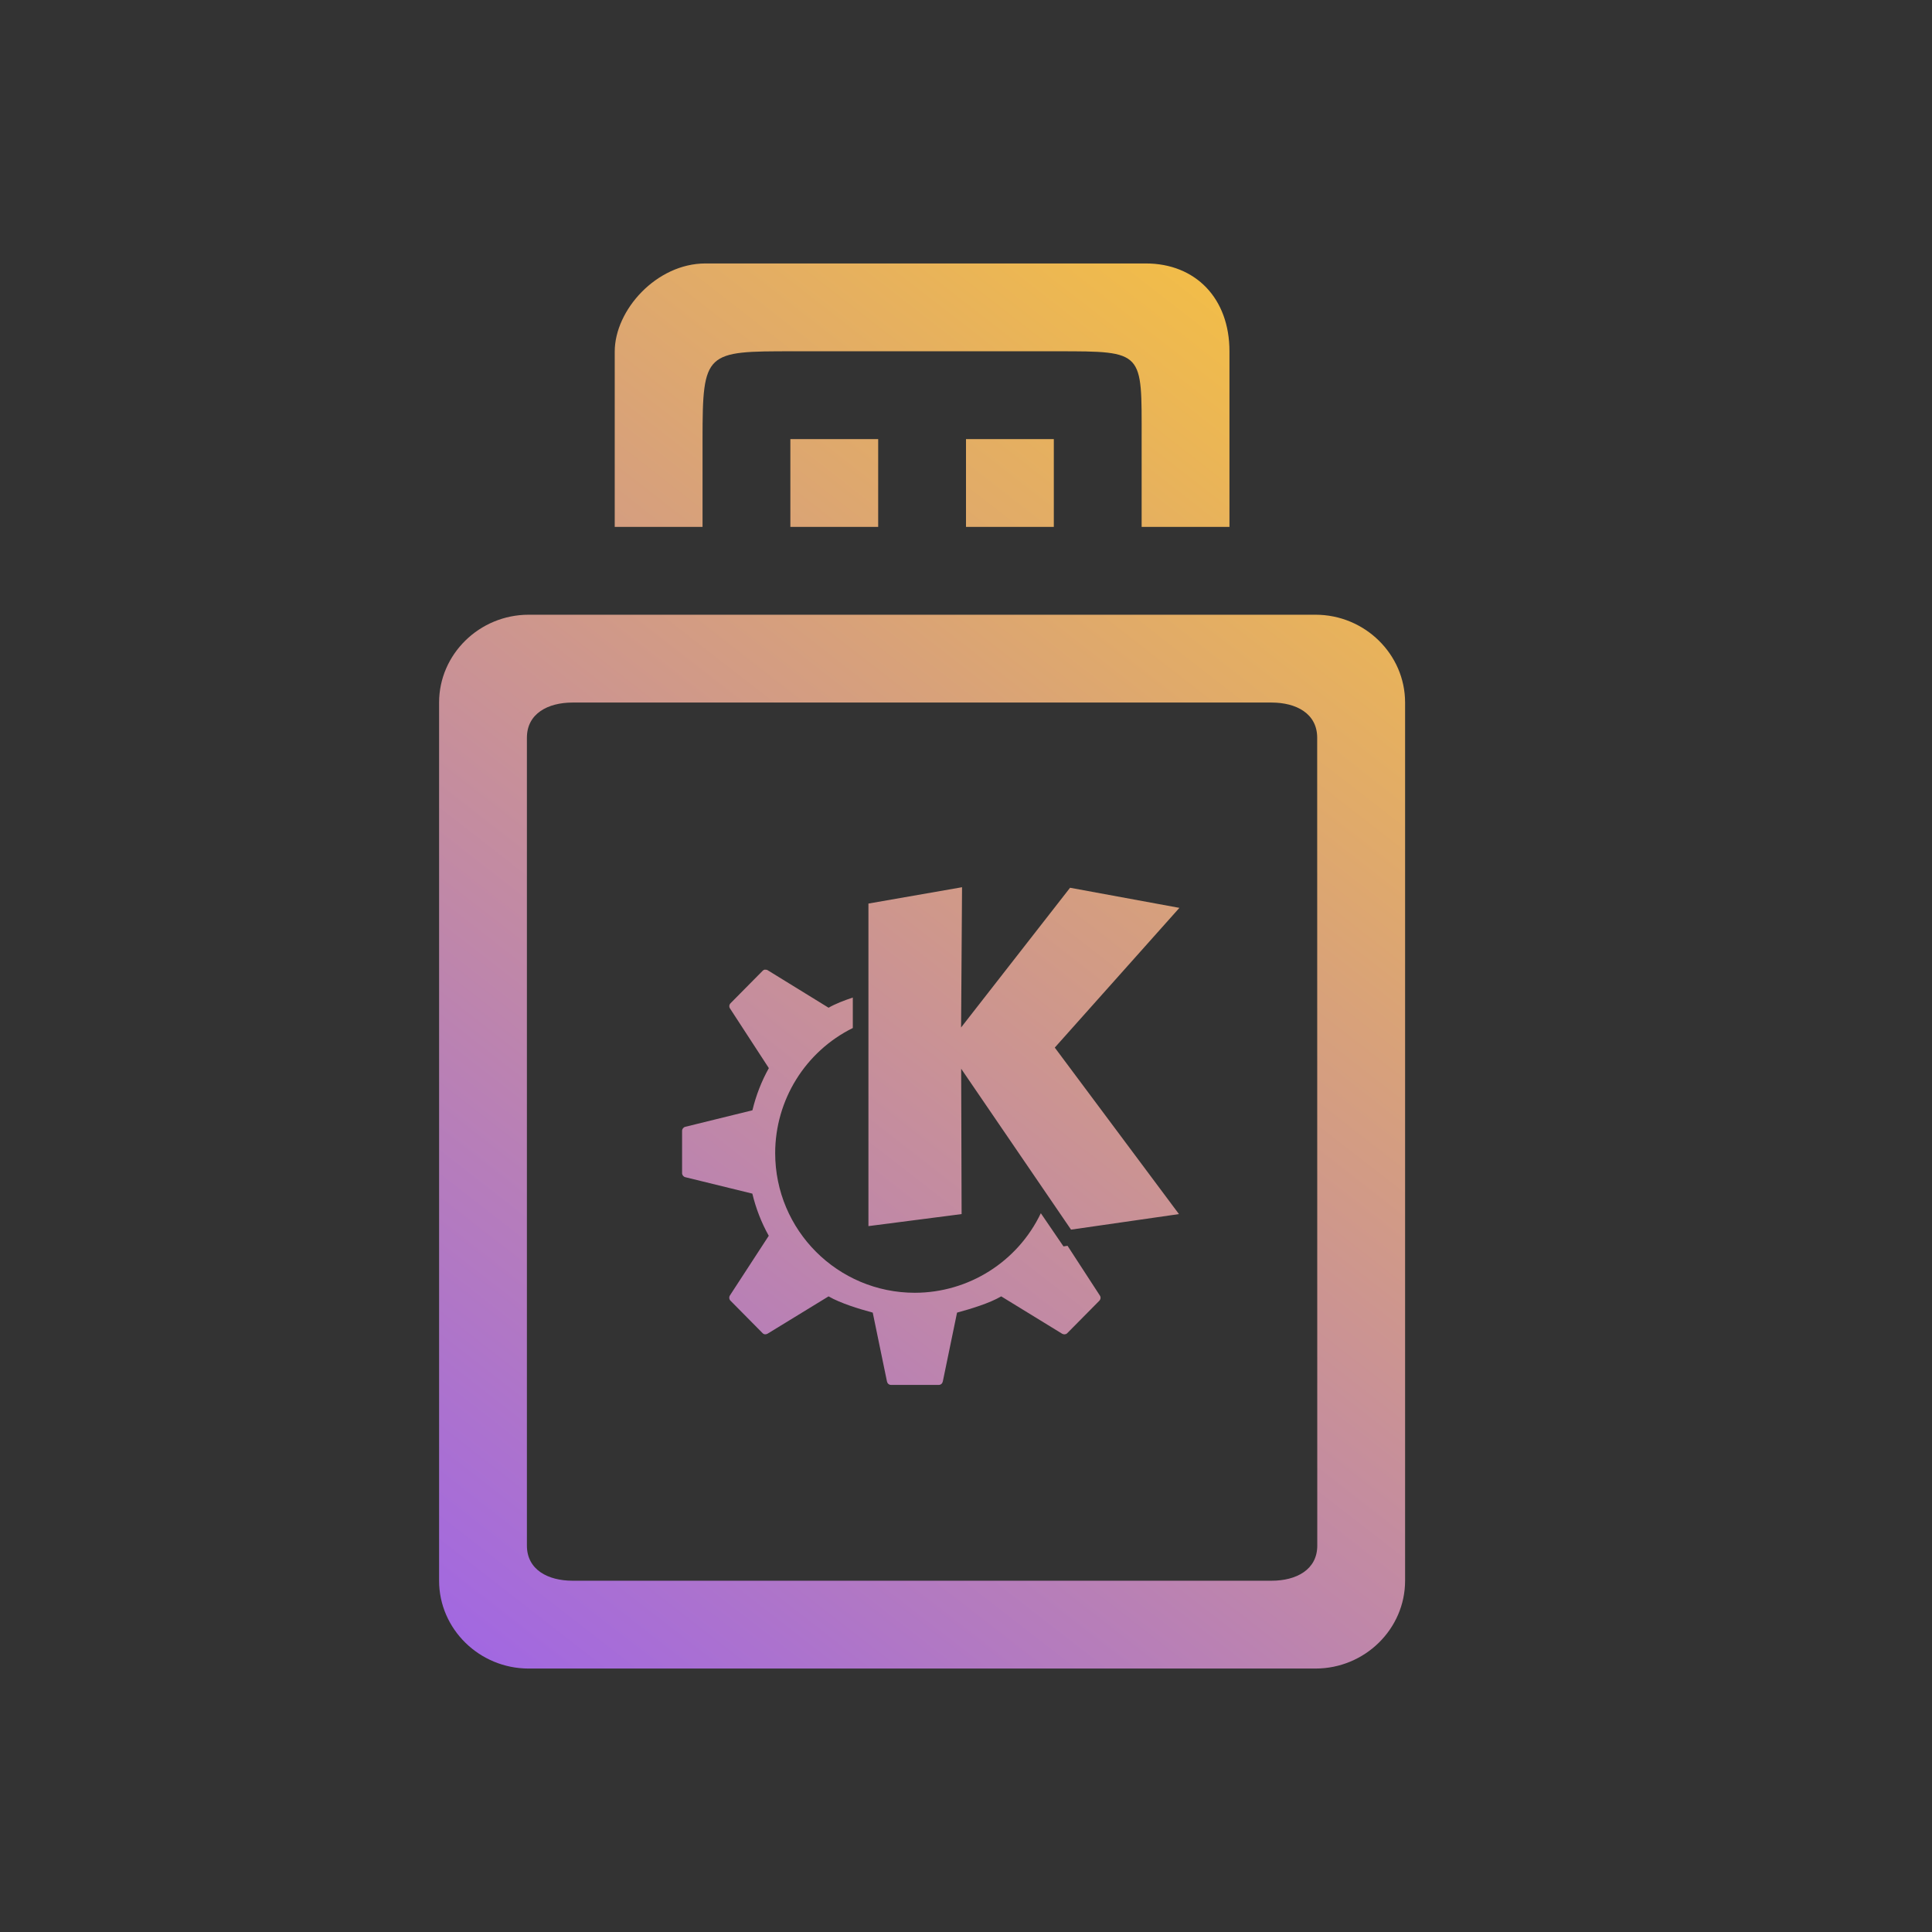 <?xml version="1.0" encoding="UTF-8" standalone="no"?>
<svg
   width="22"
   height="22"
   version="1.1"
   id="svg23"
   sodipodi:docname="device-notifier.svg"
   inkscape:version="1.3.2 (091e20ef0f, 2023-11-25)"
   xmlns:inkscape="http://www.inkscape.org/namespaces/inkscape"
   xmlns:sodipodi="http://sodipodi.sourceforge.net/DTD/sodipodi-0.dtd"
   xmlns:xlink="http://www.w3.org/1999/xlink"
   xmlns="http://www.w3.org/2000/svg"
   xmlns:svg="http://www.w3.org/2000/svg">
  <rect width="100%" height="100%" fill="#333333" stroke="none"/>
  <sodipodi:namedview
     id="namedview23"
     pagecolor="#ffffff"
     bordercolor="#000000"
     borderopacity="0.25"
     inkscape:showpageshadow="2"
     inkscape:pageopacity="0.0"
     inkscape:pagecheckerboard="0"
     inkscape:deskcolor="#d1d1d1"
     showgrid="false"
     inkscape:zoom="16.948466"
     inkscape:cx="11.033447"
     inkscape:cy="11.475965"
     inkscape:window-width="1920"
     inkscape:window-height="994"
     inkscape:window-x="0"
     inkscape:window-y="0"
     inkscape:window-maximized="1"
     inkscape:current-layer="svg23">
    <inkscape:grid
       id="grid24"
       units="px"
       originx="8.988"
       originy="-59.194"
       spacingx="1"
       spacingy="1"
       empcolor="#0099e5"
       empopacity="0.302"
       color="#0099e5"
       opacity="0.149"
       empspacing="5"
       dotted="false"
       gridanglex="30"
       gridanglez="30"
       visible="false" />
  </sodipodi:namedview>
  <defs
     id="defs22">
    <linearGradient
       id="linearGradient25"
       inkscape:collect="always">
      <stop
         style="stop-color:#9955ff;stop-opacity:1"
         offset="0"
         id="stop25" />
      <stop
         style="stop-color:#ff8080;stop-opacity:1"
         offset="1"
         id="stop26" />
    </linearGradient>
    <style
       id="current-color-scheme"
       type="text/css">
   .ColorScheme-Text { color:#d5c289; } .ColorScheme-Highlight { color:#5294e2; }
  </style>
    <linearGradient
       id="arrongin"
       x1="0"
       x2="0"
       y1="0"
       y2="1">
      <stop
         offset="0%"
         style="stop-color:#dd9b44; stop-opacity:1"
         id="stop1" />
      <stop
         offset="100%"
         style="stop-color:#ad6c16; stop-opacity:1"
         id="stop2" />
    </linearGradient>
    <linearGradient
       id="aurora"
       x1="0"
       x2="0"
       y1="0"
       y2="1">
      <stop
         offset="0%"
         style="stop-color:#09D4DF; stop-opacity:1"
         id="stop3" />
      <stop
         offset="100%"
         style="stop-color:#9269F4; stop-opacity:1"
         id="stop4" />
    </linearGradient>
    <linearGradient
       id="fitdance"
       x1="0"
       x2="0"
       y1="0"
       y2="1">
      <stop
         offset="0%"
         style="stop-color:#1AD6AB; stop-opacity:1"
         id="stop5" />
      <stop
         offset="100%"
         style="stop-color:#329DB6; stop-opacity:1"
         id="stop6" />
    </linearGradient>
    <linearGradient
       id="oomox"
       x1="0"
       x2="0"
       y1="0"
       y2="1">
      <stop
         offset="0%"
         style="stop-color:#303b3d; stop-opacity:1"
         id="stop7" />
      <stop
         offset="100%"
         style="stop-color:#bc985d; stop-opacity:1"
         id="stop8" />
    </linearGradient>
    <linearGradient
       id="rainblue"
       x1="0"
       x2="0"
       y1="0"
       y2="1">
      <stop
         offset="0%"
         style="stop-color:#00F260; stop-opacity:1"
         id="stop9" />
      <stop
         offset="100%"
         style="stop-color:#0575E6; stop-opacity:1"
         id="stop10" />
    </linearGradient>
    <linearGradient
       id="sunrise"
       x1="0"
       x2="0"
       y1="0"
       y2="1">
      <stop
         offset="0%"
         style="stop-color: #FF8501; stop-opacity:1"
         id="stop11" />
      <stop
         offset="100%"
         style="stop-color: #FFCB01; stop-opacity:1"
         id="stop12" />
    </linearGradient>
    <linearGradient
       id="telinkrin"
       x1="0"
       x2="0"
       y1="0"
       y2="1">
      <stop
         offset="0%"
         style="stop-color: #b2ced6; stop-opacity:1"
         id="stop13" />
      <stop
         offset="100%"
         style="stop-color: #6da5b7; stop-opacity:1"
         id="stop14" />
    </linearGradient>
    <linearGradient
       id="60spsycho"
       x1="0"
       x2="0"
       y1="0"
       y2="1">
      <stop
         offset="0%"
         style="stop-color: #df5940; stop-opacity:1"
         id="stop15" />
      <stop
         offset="25%"
         style="stop-color: #d8d15f; stop-opacity:1"
         id="stop16" />
      <stop
         offset="50%"
         style="stop-color: #e9882a; stop-opacity:1"
         id="stop17" />
      <stop
         offset="100%"
         style="stop-color: #279362; stop-opacity:1"
         id="stop18" />
    </linearGradient>
    <linearGradient
       id="90ssummer"
       x1="0"
       x2="0"
       y1="0"
       y2="1">
      <stop
         offset="0%"
         style="stop-color: #f618c7; stop-opacity:1"
         id="stop19" />
      <stop
         offset="20%"
         style="stop-color: #94ffab; stop-opacity:1"
         id="stop20" />
      <stop
         offset="50%"
         style="stop-color: #fbfd54; stop-opacity:1"
         id="stop21" />
      <stop
         offset="100%"
         style="stop-color: #0f83ae; stop-opacity:1"
         id="stop22" />
    </linearGradient>
    <linearGradient
       inkscape:collect="always"
       xlink:href="#linearGradient25"
       id="linearGradient26"
       x1="314"
       y1="175.467"
       x2="325"
       y2="160.533"
       gradientUnits="userSpaceOnUse" />
    <linearGradient
       inkscape:collect="always"
       xlink:href="#linearGradient25"
       id="linearGradient24"
       x1="7.1"
       y1="8.417"
       x2="8.937"
       y2="8.417"
       gradientUnits="userSpaceOnUse"
       gradientTransform="matrix(0.815,0,0,0.785,10.478,-57.244)" />
    <linearGradient
       inkscape:collect="always"
       xlink:href="#linearGradient25"
       id="linearGradient27"
       x1="7.1"
       y1="13.123"
       x2="8.937"
       y2="13.123"
       gradientUnits="userSpaceOnUse"
       gradientTransform="matrix(0.815,0,0,0.785,10.478,-57.244)" />
    <linearGradient
       inkscape:collect="always"
       xlink:href="#linearGradient25"
       id="linearGradient1"
       gradientUnits="userSpaceOnUse"
       x1="314"
       y1="175.467"
       x2="325"
       y2="160.533" />
    <linearGradient
       inkscape:collect="always"
       xlink:href="#linearGradient25"
       id="linearGradient2"
       gradientUnits="userSpaceOnUse"
       x1="314"
       y1="175.467"
       x2="325"
       y2="160.533" />
    <linearGradient
       inkscape:collect="always"
       xlink:href="#linearGradient1-3"
       id="linearGradient2-7"
       x1="4"
       y1="29"
       x2="26"
       y2="2"
       gradientUnits="userSpaceOnUse" />
    <linearGradient
       id="linearGradient1-3"
       inkscape:collect="always">
      <stop
         style="stop-color:#975cf6;stop-opacity:1"
         offset="0"
         id="stop1-6" />
      <stop
         style="stop-color:#ffcb2f;stop-opacity:1"
         offset="1"
         id="stop2-5" />
    </linearGradient>
    <linearGradient
       id="linearGradient5"
       inkscape:collect="always"
       gradientTransform="scale(1.414,0.707)"
       x1="7.778"
       y1="5.657"
       x2="14.849"
       y2="5.657"
       gradientUnits="userSpaceOnUse">
      <stop
         style="stop-color:#975cf6;stop-opacity:1"
         offset="0"
         id="stop3-8" />
      <stop
         style="stop-color:#ffcb2f;stop-opacity:1"
         offset="1"
         id="stop4-8" />
    </linearGradient>
    <linearGradient
       inkscape:collect="always"
       xlink:href="#linearGradient1-3"
       id="linearGradient3"
       gradientUnits="userSpaceOnUse"
       x1="4"
       y1="29"
       x2="26"
       y2="2" />
    <linearGradient
       inkscape:collect="always"
       xlink:href="#linearGradient1-3"
       id="linearGradient4"
       gradientUnits="userSpaceOnUse"
       x1="4"
       y1="29"
       x2="26"
       y2="2" />
    <linearGradient
       inkscape:collect="always"
       xlink:href="#linearGradient1-3"
       id="linearGradient6"
       gradientUnits="userSpaceOnUse"
       x1="4"
       y1="29"
       x2="26"
       y2="2" />
    <linearGradient
       inkscape:collect="always"
       xlink:href="#linearGradient1-3"
       id="linearGradient4-4"
       x1="3"
       y1="20"
       x2="17"
       y2="2"
       gradientUnits="userSpaceOnUse" />
    <linearGradient
       inkscape:collect="always"
       xlink:href="#linearGradient1-3"
       id="linearGradient7"
       gradientUnits="userSpaceOnUse"
       x1="3"
       y1="20"
       x2="17"
       y2="2" />
    <linearGradient
       inkscape:collect="always"
       xlink:href="#linearGradient1-3"
       id="linearGradient8"
       gradientUnits="userSpaceOnUse"
       x1="3"
       y1="20"
       x2="17"
       y2="2" />
    <linearGradient
       inkscape:collect="always"
       xlink:href="#linearGradient1-3"
       id="linearGradient9"
       gradientUnits="userSpaceOnUse"
       x1="3"
       y1="20"
       x2="17"
       y2="2" />
    <linearGradient
       inkscape:collect="always"
       xlink:href="#linearGradient1-3"
       id="linearGradient10"
       gradientUnits="userSpaceOnUse"
       x1="3"
       y1="20"
       x2="17"
       y2="2" />
  </defs>
  <g
     transform="matrix(0.818,0,0,0.812,-244.421,-187.694)"
     id="g23"
     style="fill:url(#linearGradient26);fill-opacity:1">
    <path
       style="fill:url(#linearGradient1);fill-opacity:1"
       class="ColorScheme-Text"
       d="m 317,164 c -0.658,0 -1.179,0.06 -1.617,0.225 -0.439,0.165 -0.79,0.462 -0.998,0.838 -0.415,0.753 -0.37,1.673 -0.385,2.932 v 0.004 4.004 0.004 c 0.015,1.258 -0.031,2.179 0.385,2.932 0.208,0.376 0.559,0.673 0.998,0.838 C 315.821,175.94 316.342,176 317,176 h 5 c 0.658,0 1.179,-0.06 1.617,-0.225 0.439,-0.165 0.788,-0.462 0.996,-0.838 0.415,-0.753 0.372,-1.673 0.387,-2.932 v -0.004 -4.004 -0.004 c -0.015,-1.258 0.031,-2.179 -0.385,-2.932 -0.208,-0.376 -0.559,-0.673 -0.998,-0.838 C 323.179,164.06 322.658,164 322,164 Z m 0,1 h 5 c 0.592,0 1.006,0.063 1.266,0.16 0.26,0.098 0.371,0.203 0.473,0.387 0.202,0.366 0.247,1.195 0.262,2.453 v 3.994 c -0.015,1.264 -0.059,2.092 -0.262,2.459 -0.101,0.183 -0.213,0.289 -0.473,0.387 C 323.006,174.937 322.592,175 322,175 h -5 c -0.592,0 -1.006,-0.063 -1.266,-0.16 -0.26,-0.098 -0.371,-0.203 -0.473,-0.387 C 315.06,174.087 315.015,173.259 315,172 V 171.994 168.006 168 c 0.015,-1.259 0.06,-2.087 0.262,-2.453 0.101,-0.183 0.213,-0.289 0.473,-0.387 C 315.994,165.063 316.408,165 317,165 Z"
       id="path22" />
    <path
       d="m 316,160 v 3 h 1 v -2 h 5 v 2 h 1 v -3 z m 2,2 v 1 h 1 v -1 z m 2,0 v 1 h 1 v -1 z"
       style="fill:url(#linearGradient2);fill-opacity:1"
       class="ColorScheme-Text"
       id="path23" />
  </g>
  <path
     style="fill:url(#linearGradient24);fill-opacity:0.995;fill-rule:nonzero;stroke:#ffffff;stroke-width:0.012;stroke-linecap:square;stroke-linejoin:miter;stroke-miterlimit:4;stroke-opacity:0.5"
     d="m 16.769,-52.899 h 0.495 c 0.273,0 0.495,0.214 0.495,0.477 v 3.576 c 0,0.263 -0.222,0.477 -0.495,0.477 h -0.495 c -0.273,0 -0.495,-0.214 -0.495,-0.477 v -3.576 c 0,-0.263 0.222,-0.477 0.495,-0.477 z m 0,0"
     id="path9" />
  <path
     style="fill:url(#linearGradient27);fill-opacity:0.995;fill-rule:nonzero;stroke:#ffffff;stroke-width:0.012;stroke-linecap:square;stroke-linejoin:miter;stroke-miterlimit:4;stroke-opacity:0.5"
     d="m 17.017,-47.655 c 0.409,0 0.743,0.298 0.743,0.668 v 0.094 c 0,0.37 -0.333,0.668 -0.743,0.668 -0.409,0 -0.743,-0.298 -0.743,-0.668 v -0.094 c 0,-0.37 0.333,-0.668 0.743,-0.668 z m 0,0"
     id="path10" />
  <g
     id="device-notifier"
     style="fill:url(#linearGradient2-7)"
     transform="translate(-1,-41)">
    <rect
       style="opacity:0.001;fill:url(#linearGradient3)"
       width="32"
       height="32"
       x="0"
       y="-4.6325681e-08"
       id="rect7" />
    <path
       style="color:#d3dae3;fill:url(#linearGradient4);fill-opacity:1;fill-rule:evenodd;stroke-width:0.624;image-rendering:optimizeQuality;shape-rendering:geometricPrecision;text-rendering:geometricPrecision"
       d="m 16.63,14 -1.883,0.328 v 6.481 l 1.873,-0.241 -0.01,-2.921 2.21,3.233 2.171,-0.312 L 18.494,17.221 21,14.413 18.802,14.009 16.61,16.817 Z m -3.96,1.655 c -0.018,10e-4 -0.035,0.009 -0.049,0.023 l -0.646,0.653 c -0.028,0.028 -0.033,0.072 -0.011,0.106 l 0.781,1.198 c -0.147,0.261 -0.259,0.547 -0.331,0.847 L 11.066,18.813 C 11.029,18.822 11,18.856 11,18.895 v 0.425 0.425 c 0,0.039 0.028,0.073 0.066,0.082 l 1.348,0.33 c 0.072,0.3 0.183,0.586 0.331,0.847 l -0.781,1.198 c -0.022,0.034 -0.017,0.078 0.011,0.106 l 0.646,0.653 c 0.027,0.028 0.07,0.03 0.102,0.01 l 1.223,-0.75 c 0.24,0.14 0.615,0.252 0.889,0.327 l 0.287,1.383 c 0.009,0.04 0.04,0.068 0.079,0.068 h 0.482 0.482 c 0.04,0 0.071,-0.028 0.079,-0.068 l 0.287,-1.383 c 0.274,-0.075 0.649,-0.187 0.889,-0.327 l 1.223,0.75 c 0.033,0.02 0.075,0.018 0.102,-0.01 l 0.646,-0.653 c 0.028,-0.028 0.033,-0.072 0.011,-0.106 l -0.65,-0.998 -0.08,0.012 -0.456,-0.668 c -0.466,0.976 -1.451,1.598 -2.533,1.599 -1.552,0 -2.81,-1.257 -2.81,-2.808 9.91e-4,-1.066 0.606,-2.039 1.561,-2.513 v -0.613 c -0.178,0.059 -0.353,0.126 -0.488,0.205 l -1.223,-0.75 c -0.016,-0.01 -0.035,-0.015 -0.054,-0.013 z"
       class="ColorScheme-Text"
       id="path10-3" />
    <path
       d="M 12.429,4 C 11.633,4 11,4.795 11,5.506 V 9 h 1 V 6.8 C 12,5.3 12,5 13.557,5 h 4.997 C 20.244,5 20,5.3 20,6.8 V 9 h 1 l -4.5e-5,-3.5 C 21,4.597 20.403,4 19.591,4 Z M 14,7 v 2 h 1 V 7 Z m 3,0 v 2 h 1 V 7 Z"
       style="solid-color:#d5c289;fill:url(#linearGradient5);fill-opacity:1;fill-rule:evenodd;stroke-width:1.464"
       id="path4"
       sodipodi:nodetypes="ccccccccccccccccccccccc" />
    <path
       d="M 22.367,10 H 9.633 C 8.735,10 8,10.675 8,11.5 V 26.5 C 8,27.325 8.735,28 9.633,28 H 22.367 C 23.265,28 24,27.325 24,26.5 V 11.5 C 24,10.675 23.265,10 22.367,10 Z M 23,26.3 C 23,26.712 22.816,27 22.367,27 H 9.633 C 9.184,27 9,26.712 9,26.3 V 11.7 C 9,11.288 9.184,11 9.633,11 H 22.367 C 22.816,11 23,11.288 23,11.7 Z"
       id="path2"
       style="fill:url(#linearGradient6);fill-opacity:1;stroke-width:0.391"
       sodipodi:nodetypes="ssssssssssssssssss" />
  </g>
  <g
     id="22-22-device-notifier"
     style="fill:url(#linearGradient4-4)">
    <rect
       style="opacity:0.001;fill:url(#linearGradient7)"
       width="22"
       height="22"
       x="0"
       y="4.6325681e-08"
       id="rect2" />
    <path
       style="color:#d3dae3;fill:url(#linearGradient8);fill-opacity:1;fill-rule:evenodd;stroke-width:0.354;image-rendering:optimizeQuality;shape-rendering:geometricPrecision;text-rendering:geometricPrecision"
       d="m 10.955,10.103 -1.066,0.186 v 3.673 l 1.061,-0.137 -0.005,-1.655 1.251,1.832 1.229,-0.177 -1.414,-1.896 1.419,-1.591 -1.245,-0.229 -1.241,1.591 z m -2.242,0.938 c -0.01,6.64e-4 -0.02,0.005 -0.028,0.013 l -0.366,0.37 c -0.016,0.016 -0.019,0.041 -0.006,0.06 l 0.442,0.679 c -0.083,0.148 -0.146,0.31 -0.187,0.48 L 7.804,12.831 c -0.021,0.005 -0.037,0.024 -0.037,0.046 v 0.241 0.241 c 0,0.022 0.016,0.041 0.037,0.046 l 0.763,0.187 c 0.041,0.17 0.104,0.332 0.187,0.48 l -0.442,0.679 c -0.012,0.019 -0.01,0.044 0.006,0.06 l 0.366,0.37 c 0.015,0.016 0.039,0.017 0.058,0.005 L 9.435,14.762 c 0.136,0.079 0.348,0.143 0.503,0.185 l 0.162,0.784 c 0.005,0.023 0.023,0.039 0.045,0.039 h 0.273 0.273 c 0.022,0 0.04,-0.016 0.045,-0.039 l 0.162,-0.784 c 0.155,-0.042 0.368,-0.106 0.503,-0.185 l 0.693,0.425 c 0.019,0.011 0.043,0.01 0.058,-0.005 l 0.366,-0.37 c 0.016,-0.016 0.019,-0.041 0.006,-0.06 l -0.368,-0.566 -0.046,0.007 -0.258,-0.378 c -0.264,0.553 -0.822,0.905 -1.434,0.906 -0.879,0 -1.591,-0.712 -1.591,-1.591 6.41e-4,-0.604 0.343,-1.156 0.884,-1.424 v -0.347 c -0.101,0.034 -0.2,0.072 -0.276,0.116 L 8.743,11.049 c -0.009,-0.006 -0.02,-0.008 -0.03,-0.007 z"
       class="ColorScheme-Text"
       id="path10-3-36" />
    <path
       d="M 8.033,3 C 7.476,3 7,3.53 7,4.004 V 6 H 8 V 5 C 8,4 8.033,4 9.033,4 l 3.008,5e-5 C 13.033,4 13,4 13,5 v 1 h 1 V 4 C 14,3.398 13.615,3 13.047,3 Z M 9,5 v 1 l 1,4.8e-5 V 5 Z m 2,0 v 1 h 1 V 5 Z"
       style="solid-color:#d5c289;fill:url(#linearGradient9);fill-opacity:1;fill-rule:evenodd;stroke-width:1"
       id="path4-7"
       sodipodi:nodetypes="ccccccccccccccccccccccc" />
    <path
       d="M 14.98,7 H 6.02 c -0.561,0 -1.02,0.45 -1.02,1 v 10 C 5,18.55 5.459,19 6.02,19 h 8.96 C 15.541,19 16,18.55 16,18 v -10 c 0,-0.55 -0.459,-1 -1.02,-1 z M 15,17.6 c 0,0.275 -0.24,0.4 -0.52,0.4 H 6.52 C 6.24,18 6,17.875 6,17.6 V 8.4 c 0,-0.275 0.24,-0.4 0.52,-0.4 h 7.959 c 0.281,0 0.52,0.125 0.52,0.4 z"
       id="path2-5"
       style="fill:url(#linearGradient10);fill-opacity:1;stroke-width:0.253"
       sodipodi:nodetypes="ssssssssssssssssss" />
  </g>
</svg>
